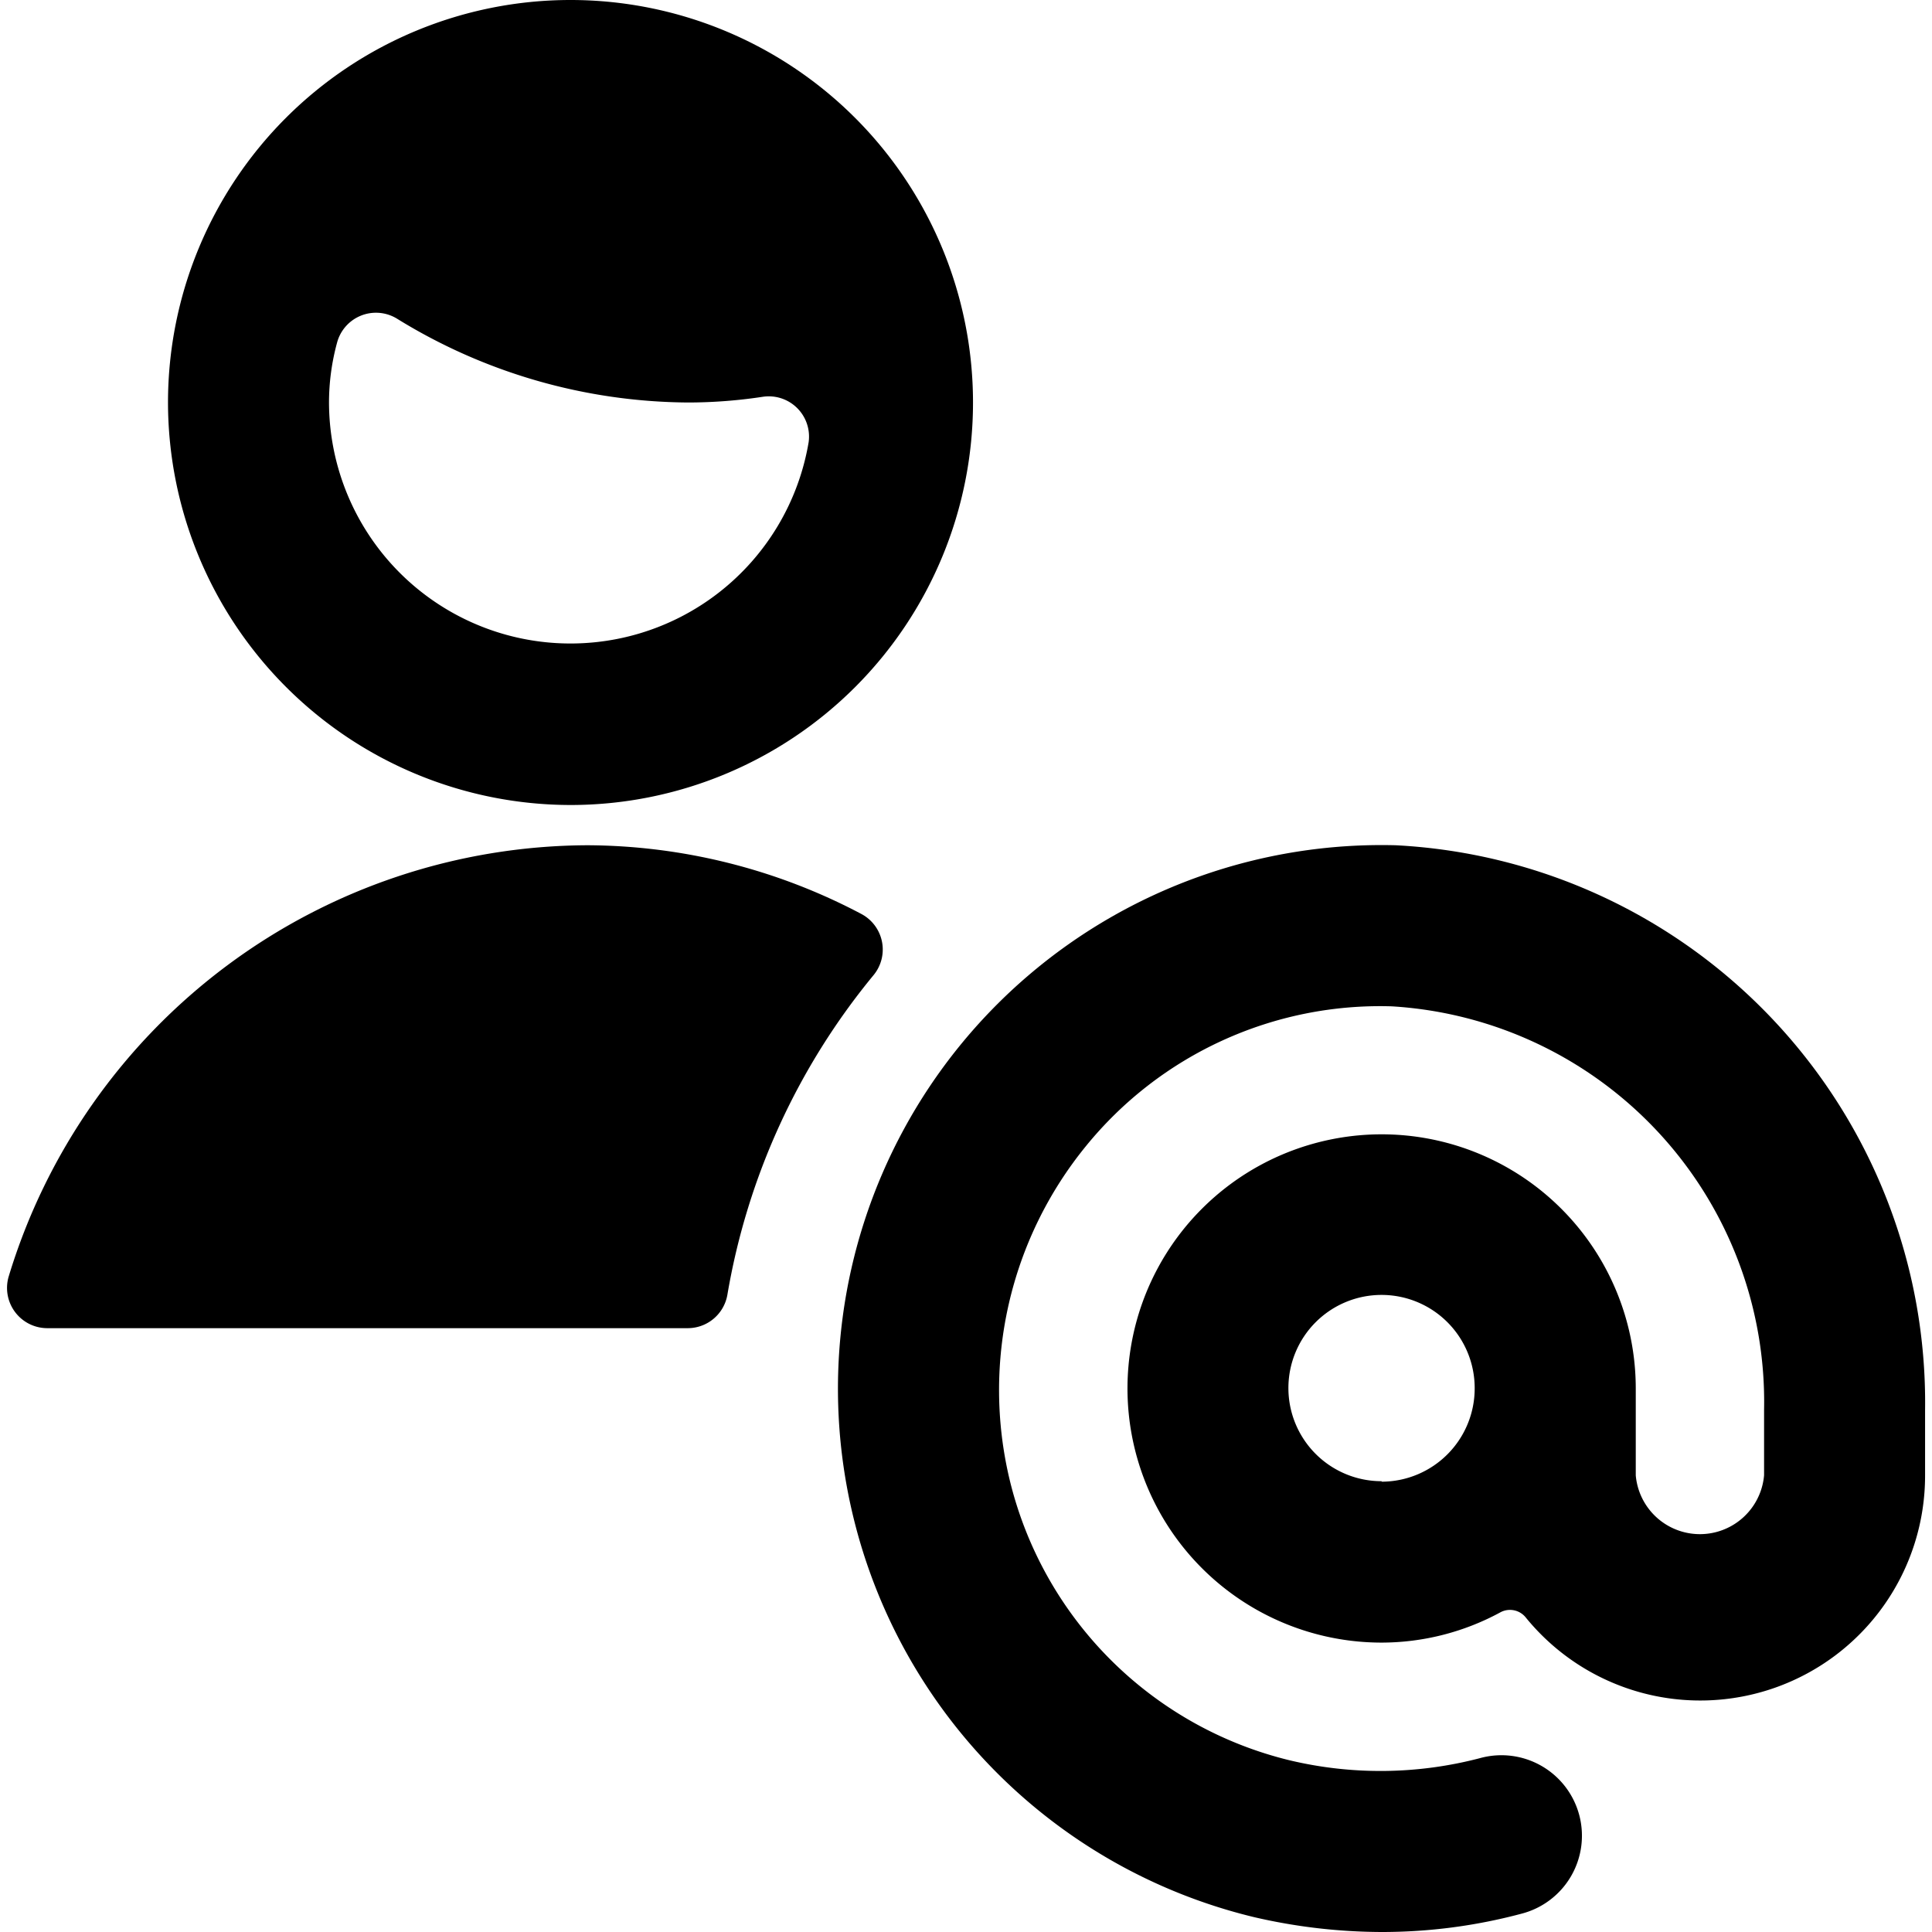 <svg id="Bold" xmlns="http://www.w3.org/2000/svg" viewBox="0 0 24 24"><title>single-man-actions-address</title><path d="M7.087,10a5,5,0,1,0-5-5A5.006,5.006,0,0,0,7.087,10Zm-2.9-5.743a.5.5,0,0,1,.742-.3A6.956,6.956,0,0,0,8.547,5a6.214,6.214,0,0,0,.929-.071.5.5,0,0,1,.569.565A3,3,0,0,1,4.087,5,2.841,2.841,0,0,1,4.187,4.257Z"/><path d="M10.852,12.113a.5.5,0,0,0-.155-.761,7.341,7.341,0,0,0-3.4-.852A7.543,7.543,0,0,0,.108,15.857a.5.5,0,0,0,.479.642H8.543a.5.5,0,0,0,.493-.416A8.466,8.466,0,0,1,10.852,12.113Z"/><path d="M17.337,10.5a6.753,6.753,0,0,0-1.76,13.315A7.074,7.074,0,0,0,17.164,24a6.7,6.7,0,0,0,1.735-.227,1,1,0,1,0-.513-1.933,4.873,4.873,0,0,1-2.362.028,4.726,4.726,0,0,1-3.484-3.495,4.793,4.793,0,0,1,.947-4.132,4.71,4.71,0,0,1,3.8-1.74,4.922,4.922,0,0,1,4.627,5.015v.811a.8.8,0,0,1-1.594,0V17.249a3.157,3.157,0,1,0-3.156,3.156,3.1,3.1,0,0,0,1.476-.377.251.251,0,0,1,.312.063,2.793,2.793,0,0,0,4.962-1.764v-.811A6.932,6.932,0,0,0,17.337,10.5Zm-.174,7.9a1.157,1.157,0,1,1,1.156-1.157A1.158,1.158,0,0,1,17.163,18.406Z"/></svg>
